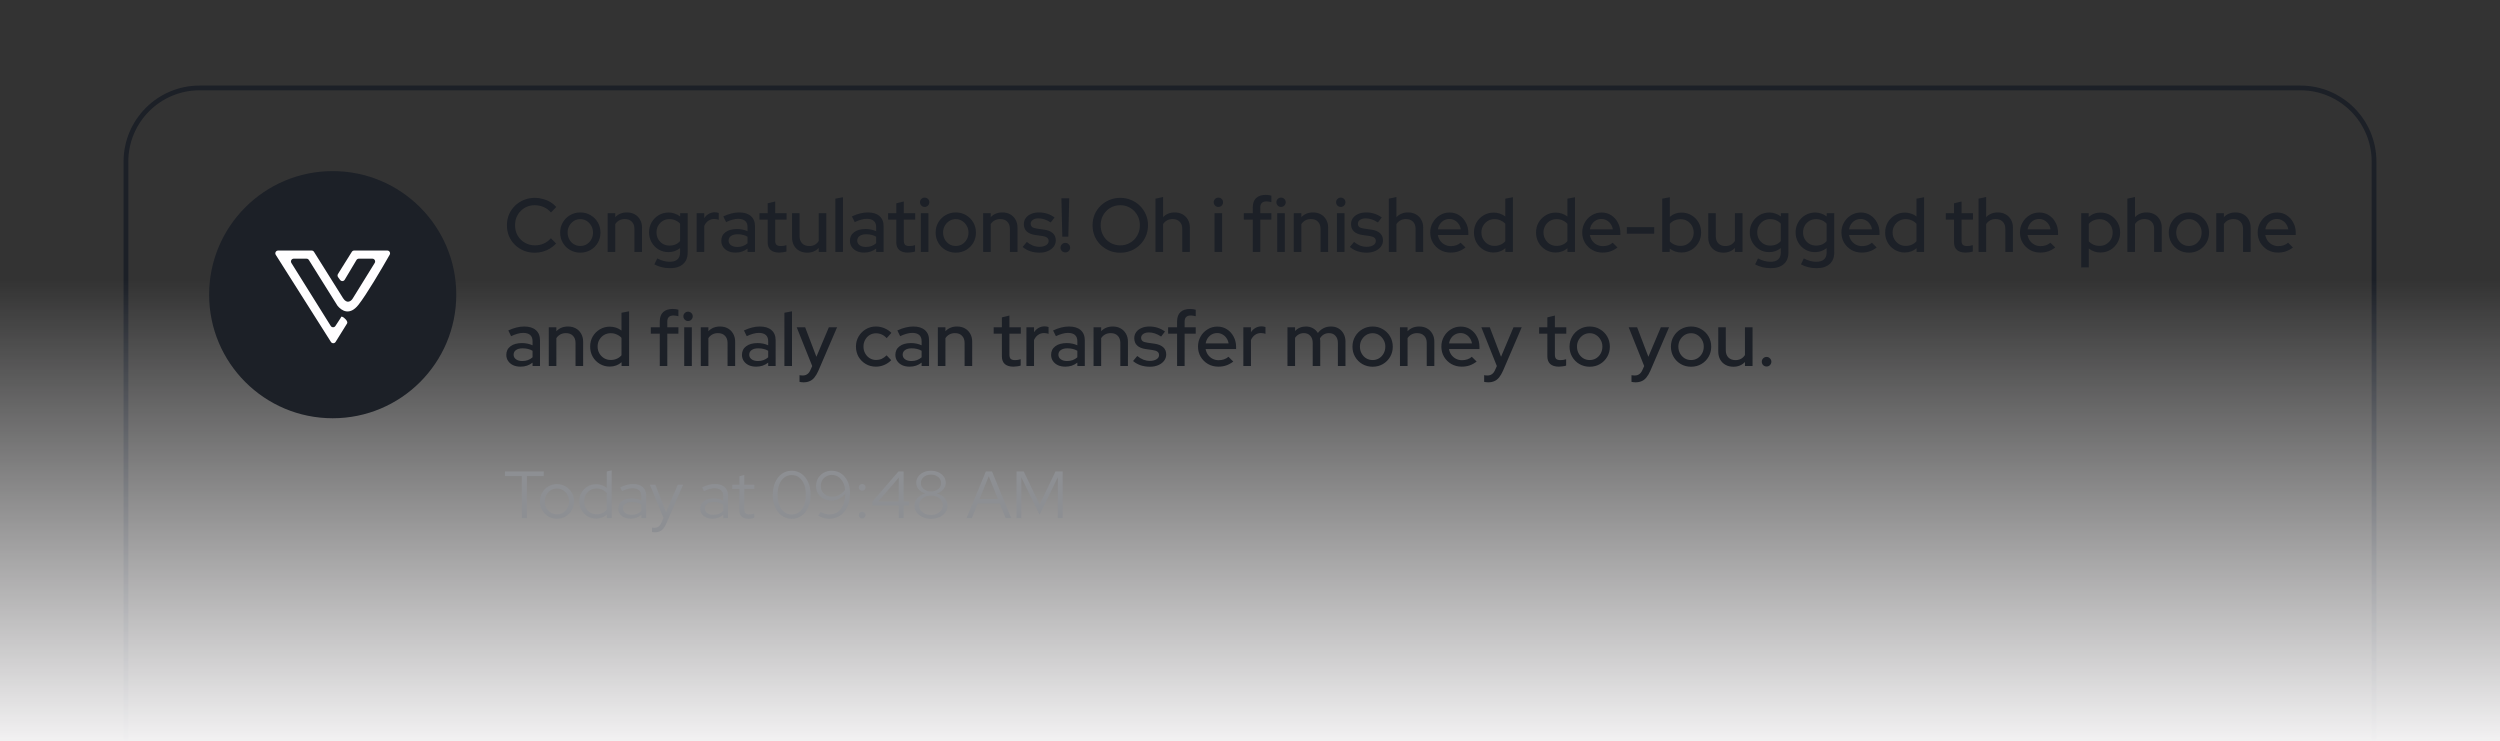 <svg width="526" height="156" viewBox="0 0 526 156" fill="none" xmlns="http://www.w3.org/2000/svg">
<rect x="0" y="0" width="526" height="156" fill="#333333" stroke="none"/>
<g clip-path="url(#clip0_1_5660)">
<path d="M26.5 34C26.5 25.44 33.44 18.5 42 18.5H484C492.56 18.5 499.5 25.44 499.5 34V196.5H26.5V34Z" stroke="#1C2027"/>
<rect y="59" width="526" height="168" fill="url(#paint0_linear_1_5660)"/>
<path d="M109.78 109V100.166H106.238V99.2H114.4V100.166H110.858V109H109.78ZM117.185 109.14C116.522 109.14 115.916 108.981 115.365 108.664C114.824 108.337 114.394 107.899 114.077 107.348C113.76 106.797 113.601 106.181 113.601 105.5C113.601 104.819 113.76 104.203 114.077 103.652C114.394 103.101 114.824 102.667 115.365 102.35C115.916 102.023 116.522 101.86 117.185 101.86C117.857 101.86 118.464 102.023 119.005 102.35C119.546 102.667 119.976 103.101 120.293 103.652C120.61 104.203 120.769 104.819 120.769 105.5C120.769 106.181 120.61 106.797 120.293 107.348C119.976 107.899 119.546 108.337 119.005 108.664C118.464 108.981 117.857 109.14 117.185 109.14ZM117.185 108.216C117.661 108.216 118.09 108.095 118.473 107.852C118.865 107.609 119.173 107.283 119.397 106.872C119.63 106.461 119.747 106.004 119.747 105.5C119.747 104.987 119.63 104.529 119.397 104.128C119.173 103.717 118.865 103.391 118.473 103.148C118.09 102.905 117.661 102.784 117.185 102.784C116.709 102.784 116.275 102.905 115.883 103.148C115.5 103.391 115.192 103.717 114.959 104.128C114.735 104.529 114.623 104.987 114.623 105.5C114.623 106.004 114.735 106.461 114.959 106.872C115.192 107.283 115.5 107.609 115.883 107.852C116.275 108.095 116.709 108.216 117.185 108.216ZM125.414 109.112C124.761 109.112 124.164 108.953 123.622 108.636C123.09 108.309 122.666 107.875 122.348 107.334C122.04 106.783 121.886 106.167 121.886 105.486C121.886 104.805 122.04 104.193 122.348 103.652C122.666 103.111 123.09 102.681 123.622 102.364C124.164 102.037 124.766 101.874 125.428 101.874C125.839 101.874 126.236 101.944 126.618 102.084C127.001 102.215 127.351 102.411 127.668 102.672V99.2L128.704 98.962V109H127.682V108.258C127.066 108.827 126.31 109.112 125.414 109.112ZM125.512 108.202C125.951 108.202 126.357 108.118 126.73 107.95C127.113 107.773 127.426 107.53 127.668 107.222V103.75C127.426 103.451 127.113 103.218 126.73 103.05C126.357 102.873 125.951 102.784 125.512 102.784C125.027 102.784 124.584 102.901 124.182 103.134C123.79 103.367 123.478 103.689 123.244 104.1C123.02 104.501 122.908 104.959 122.908 105.472C122.908 105.985 123.02 106.447 123.244 106.858C123.478 107.269 123.79 107.595 124.182 107.838C124.584 108.081 125.027 108.202 125.512 108.202ZM132.678 109.126C132.165 109.126 131.712 109.037 131.32 108.86C130.937 108.683 130.634 108.435 130.41 108.118C130.195 107.801 130.088 107.432 130.088 107.012C130.088 106.349 130.34 105.827 130.844 105.444C131.348 105.061 132.029 104.87 132.888 104.87C133.644 104.87 134.33 105.029 134.946 105.346V104.422C134.946 103.862 134.787 103.442 134.47 103.162C134.153 102.873 133.691 102.728 133.084 102.728C132.739 102.728 132.389 102.779 132.034 102.882C131.689 102.975 131.306 103.129 130.886 103.344L130.494 102.546C130.998 102.303 131.465 102.126 131.894 102.014C132.323 101.902 132.753 101.846 133.182 101.846C134.069 101.846 134.75 102.056 135.226 102.476C135.711 102.896 135.954 103.498 135.954 104.282V109H134.946V108.314C134.629 108.585 134.279 108.79 133.896 108.93C133.523 109.061 133.117 109.126 132.678 109.126ZM131.082 106.984C131.082 107.376 131.245 107.698 131.572 107.95C131.908 108.193 132.337 108.314 132.86 108.314C133.28 108.314 133.663 108.249 134.008 108.118C134.353 107.987 134.666 107.782 134.946 107.502V106.186C134.657 105.99 134.349 105.85 134.022 105.766C133.695 105.673 133.327 105.626 132.916 105.626C132.356 105.626 131.908 105.752 131.572 106.004C131.245 106.247 131.082 106.573 131.082 106.984ZM137.842 111.996C137.711 111.996 137.585 111.987 137.464 111.968C137.352 111.959 137.259 111.945 137.184 111.926V110.988C137.343 111.025 137.539 111.044 137.772 111.044C138.388 111.044 138.855 110.68 139.172 109.952L139.592 108.986L136.736 101.986H137.884L140.152 107.74L142.602 101.986H143.722L140.222 110.092C140.026 110.54 139.816 110.904 139.592 111.184C139.368 111.464 139.111 111.669 138.822 111.8C138.542 111.931 138.215 111.996 137.842 111.996ZM149.905 109.126C149.391 109.126 148.939 109.037 148.547 108.86C148.164 108.683 147.861 108.435 147.637 108.118C147.422 107.801 147.315 107.432 147.315 107.012C147.315 106.349 147.567 105.827 148.071 105.444C148.575 105.061 149.256 104.87 150.115 104.87C150.871 104.87 151.557 105.029 152.173 105.346V104.422C152.173 103.862 152.014 103.442 151.697 103.162C151.379 102.873 150.917 102.728 150.311 102.728C149.965 102.728 149.615 102.779 149.261 102.882C148.915 102.975 148.533 103.129 148.113 103.344L147.721 102.546C148.225 102.303 148.691 102.126 149.121 102.014C149.55 101.902 149.979 101.846 150.409 101.846C151.295 101.846 151.977 102.056 152.453 102.476C152.938 102.896 153.181 103.498 153.181 104.282V109H152.173V108.314C151.855 108.585 151.505 108.79 151.123 108.93C150.749 109.061 150.343 109.126 149.905 109.126ZM148.309 106.984C148.309 107.376 148.472 107.698 148.799 107.95C149.135 108.193 149.564 108.314 150.087 108.314C150.507 108.314 150.889 108.249 151.235 108.118C151.58 107.987 151.893 107.782 152.173 107.502V106.186C151.883 105.99 151.575 105.85 151.249 105.766C150.922 105.673 150.553 105.626 150.143 105.626C149.583 105.626 149.135 105.752 148.799 106.004C148.472 106.247 148.309 106.573 148.309 106.984ZM157.464 109.14C156.858 109.14 156.391 108.995 156.064 108.706C155.738 108.417 155.574 107.997 155.574 107.446V102.868H154.062V101.986H155.574V100.208L156.596 99.942V101.986H158.71V102.868H156.596V107.18C156.596 107.553 156.68 107.824 156.848 107.992C157.016 108.151 157.292 108.23 157.674 108.23C157.87 108.23 158.043 108.216 158.192 108.188C158.351 108.16 158.519 108.113 158.696 108.048V108.958C158.519 109.023 158.318 109.07 158.094 109.098C157.88 109.126 157.67 109.14 157.464 109.14ZM166.579 109.154C165.795 109.154 165.105 108.939 164.507 108.51C163.91 108.081 163.439 107.488 163.093 106.732C162.757 105.967 162.589 105.089 162.589 104.1C162.589 103.111 162.757 102.238 163.093 101.482C163.439 100.717 163.91 100.119 164.507 99.69C165.105 99.261 165.795 99.046 166.579 99.046C167.363 99.046 168.054 99.261 168.651 99.69C169.249 100.119 169.715 100.717 170.051 101.482C170.397 102.238 170.569 103.111 170.569 104.1C170.569 105.089 170.397 105.967 170.051 106.732C169.715 107.488 169.249 108.081 168.651 108.51C168.054 108.939 167.363 109.154 166.579 109.154ZM166.579 108.244C167.186 108.244 167.709 108.076 168.147 107.74C168.595 107.395 168.941 106.909 169.183 106.284C169.426 105.659 169.547 104.931 169.547 104.1C169.547 103.26 169.426 102.532 169.183 101.916C168.941 101.291 168.595 100.81 168.147 100.474C167.709 100.129 167.186 99.956 166.579 99.956C165.982 99.956 165.459 100.129 165.011 100.474C164.563 100.81 164.218 101.291 163.975 101.916C163.733 102.532 163.611 103.26 163.611 104.1C163.611 104.931 163.733 105.659 163.975 106.284C164.218 106.909 164.563 107.395 165.011 107.74C165.459 108.076 165.982 108.244 166.579 108.244ZM175.012 99.046C175.768 99.046 176.431 99.247 177 99.648C177.579 100.049 178.031 100.605 178.358 101.314C178.685 102.014 178.848 102.826 178.848 103.75C178.848 104.833 178.666 105.78 178.302 106.592C177.938 107.395 177.425 108.02 176.762 108.468C176.109 108.916 175.339 109.14 174.452 109.14C174.051 109.14 173.645 109.084 173.234 108.972C172.833 108.851 172.473 108.687 172.156 108.482L172.66 107.698C172.949 107.866 173.253 107.997 173.57 108.09C173.897 108.183 174.219 108.23 174.536 108.23C175.208 108.23 175.787 108.057 176.272 107.712C176.767 107.357 177.149 106.853 177.42 106.2C177.691 105.537 177.831 104.753 177.84 103.848C177.476 104.315 177.042 104.679 176.538 104.94C176.034 105.201 175.511 105.332 174.97 105.332C174.335 105.332 173.771 105.201 173.276 104.94C172.781 104.669 172.394 104.305 172.114 103.848C171.834 103.391 171.694 102.868 171.694 102.28C171.694 101.655 171.839 101.099 172.128 100.614C172.417 100.129 172.809 99.746 173.304 99.466C173.808 99.186 174.377 99.046 175.012 99.046ZM175.11 104.506C175.623 104.506 176.113 104.38 176.58 104.128C177.056 103.867 177.467 103.512 177.812 103.064C177.747 102.429 177.588 101.879 177.336 101.412C177.084 100.945 176.762 100.581 176.37 100.32C175.978 100.059 175.53 99.928 175.026 99.928C174.587 99.928 174.191 100.031 173.836 100.236C173.481 100.432 173.201 100.707 172.996 101.062C172.8 101.407 172.702 101.804 172.702 102.252C172.702 102.691 172.805 103.083 173.01 103.428C173.215 103.764 173.5 104.03 173.864 104.226C174.228 104.413 174.643 104.506 175.11 104.506ZM181.4 109.084C181.204 109.084 181.036 109.014 180.896 108.874C180.756 108.734 180.686 108.566 180.686 108.37C180.686 108.174 180.756 108.006 180.896 107.866C181.036 107.726 181.204 107.656 181.4 107.656C181.596 107.656 181.764 107.726 181.904 107.866C182.044 108.006 182.114 108.174 182.114 108.37C182.114 108.566 182.044 108.734 181.904 108.874C181.764 109.014 181.596 109.084 181.4 109.084ZM181.4 103.26C181.204 103.26 181.036 103.19 180.896 103.05C180.756 102.91 180.686 102.742 180.686 102.546C180.686 102.35 180.756 102.182 180.896 102.042C181.036 101.902 181.204 101.832 181.4 101.832C181.596 101.832 181.764 101.902 181.904 102.042C182.044 102.182 182.114 102.35 182.114 102.546C182.114 102.742 182.044 102.91 181.904 103.05C181.764 103.19 181.596 103.26 181.4 103.26ZM189.1 109V106.382H183.528V105.57L189.03 99.2H190.122V105.5H191.298V106.382H190.122V109H189.1ZM184.788 105.5H189.1V100.502L184.788 105.5ZM195.882 109.154C195.21 109.154 194.612 109.033 194.09 108.79C193.567 108.547 193.152 108.216 192.844 107.796C192.545 107.367 192.396 106.886 192.396 106.354C192.396 105.953 192.494 105.584 192.69 105.248C192.886 104.903 193.156 104.609 193.502 104.366C193.856 104.114 194.258 103.937 194.706 103.834C194.136 103.675 193.67 103.391 193.306 102.98C192.951 102.569 192.774 102.107 192.774 101.594C192.774 101.109 192.909 100.675 193.18 100.292C193.45 99.909 193.819 99.606 194.286 99.382C194.762 99.158 195.294 99.046 195.882 99.046C196.479 99.046 197.011 99.158 197.478 99.382C197.944 99.606 198.313 99.909 198.584 100.292C198.854 100.675 198.99 101.109 198.99 101.594C198.99 102.107 198.812 102.569 198.458 102.98C198.103 103.391 197.636 103.675 197.058 103.834C197.739 103.993 198.294 104.305 198.724 104.772C199.153 105.229 199.368 105.757 199.368 106.354C199.368 106.886 199.218 107.367 198.92 107.796C198.621 108.216 198.206 108.547 197.674 108.79C197.151 109.033 196.554 109.154 195.882 109.154ZM195.882 103.414C196.283 103.414 196.642 103.335 196.96 103.176C197.286 103.017 197.543 102.807 197.73 102.546C197.916 102.275 198.01 101.972 198.01 101.636C198.01 101.3 197.916 100.997 197.73 100.726C197.543 100.455 197.286 100.245 196.96 100.096C196.642 99.937 196.283 99.858 195.882 99.858C195.48 99.858 195.116 99.937 194.79 100.096C194.472 100.245 194.22 100.455 194.034 100.726C193.847 100.997 193.754 101.3 193.754 101.636C193.754 101.972 193.847 102.275 194.034 102.546C194.22 102.807 194.472 103.017 194.79 103.176C195.116 103.335 195.48 103.414 195.882 103.414ZM195.882 108.342C196.358 108.342 196.782 108.253 197.156 108.076C197.529 107.899 197.823 107.656 198.038 107.348C198.262 107.04 198.374 106.695 198.374 106.312C198.374 105.929 198.262 105.584 198.038 105.276C197.823 104.968 197.529 104.725 197.156 104.548C196.782 104.371 196.358 104.282 195.882 104.282C195.406 104.282 194.981 104.371 194.608 104.548C194.234 104.725 193.936 104.968 193.712 105.276C193.497 105.584 193.39 105.929 193.39 106.312C193.39 106.695 193.497 107.04 193.712 107.348C193.936 107.656 194.234 107.899 194.608 108.076C194.981 108.253 195.406 108.342 195.882 108.342ZM203.359 109L207.419 99.2H208.721L212.753 109H211.577L210.345 105.92H205.725L204.479 109H203.359ZM206.103 104.996H209.967L208.035 100.194L206.103 104.996ZM213.883 109V99.2H215.395L218.741 106.158L222.073 99.2H223.585V109H222.563V100.432L218.727 108.3L214.891 100.446V109H213.883Z" fill="#8D8F93"/>
<path d="M112.528 53.176C111.696 53.176 110.923 53.032 110.208 52.744C109.504 52.445 108.88 52.035 108.336 51.512C107.803 50.979 107.387 50.365 107.088 49.672C106.8 48.968 106.656 48.211 106.656 47.4C106.656 46.589 106.8 45.837 107.088 45.144C107.387 44.44 107.803 43.827 108.336 43.304C108.88 42.771 109.509 42.36 110.224 42.072C110.939 41.773 111.707 41.624 112.528 41.624C113.115 41.624 113.685 41.704 114.24 41.864C114.805 42.013 115.323 42.232 115.792 42.52C116.272 42.808 116.688 43.155 117.04 43.56L115.92 44.712C115.504 44.211 114.997 43.832 114.4 43.576C113.803 43.309 113.179 43.176 112.528 43.176C111.931 43.176 111.376 43.283 110.864 43.496C110.363 43.709 109.925 44.008 109.552 44.392C109.179 44.765 108.885 45.208 108.672 45.72C108.469 46.232 108.368 46.792 108.368 47.4C108.368 47.997 108.469 48.552 108.672 49.064C108.885 49.576 109.184 50.024 109.568 50.408C109.952 50.792 110.4 51.091 110.912 51.304C111.424 51.517 111.979 51.624 112.576 51.624C113.227 51.624 113.84 51.496 114.416 51.24C115.003 50.973 115.499 50.6 115.904 50.12L117.008 51.24C116.635 51.635 116.208 51.981 115.728 52.28C115.259 52.568 114.747 52.792 114.192 52.952C113.648 53.101 113.093 53.176 112.528 53.176ZM122.097 53.16C121.308 53.16 120.588 52.973 119.937 52.6C119.297 52.227 118.791 51.72 118.417 51.08C118.044 50.44 117.857 49.725 117.857 48.936C117.857 48.147 118.044 47.432 118.417 46.792C118.791 46.152 119.297 45.645 119.937 45.272C120.588 44.888 121.308 44.696 122.097 44.696C122.897 44.696 123.617 44.888 124.257 45.272C124.897 45.645 125.404 46.152 125.777 46.792C126.151 47.432 126.337 48.147 126.337 48.936C126.337 49.725 126.151 50.44 125.777 51.08C125.404 51.72 124.897 52.227 124.257 52.6C123.617 52.973 122.897 53.16 122.097 53.16ZM122.097 51.752C122.599 51.752 123.052 51.629 123.457 51.384C123.863 51.128 124.183 50.787 124.417 50.36C124.652 49.933 124.769 49.453 124.769 48.92C124.769 48.397 124.647 47.928 124.401 47.512C124.167 47.085 123.847 46.744 123.441 46.488C123.047 46.232 122.599 46.104 122.097 46.104C121.596 46.104 121.143 46.232 120.737 46.488C120.343 46.744 120.023 47.085 119.777 47.512C119.543 47.928 119.425 48.397 119.425 48.92C119.425 49.453 119.543 49.933 119.777 50.36C120.012 50.787 120.332 51.128 120.737 51.384C121.143 51.629 121.596 51.752 122.097 51.752ZM127.85 53V44.856H129.45V45.688C130.08 45.027 130.896 44.696 131.898 44.696C132.528 44.696 133.077 44.829 133.546 45.096C134.026 45.363 134.4 45.736 134.666 46.216C134.944 46.696 135.082 47.251 135.082 47.88V53H133.482V48.152C133.482 47.512 133.301 47.011 132.938 46.648C132.586 46.275 132.09 46.088 131.45 46.088C131.024 46.088 130.64 46.179 130.298 46.36C129.957 46.541 129.674 46.803 129.45 47.144V53H127.85ZM140.96 56.424C140.363 56.424 139.782 56.355 139.216 56.216C138.651 56.077 138.139 55.88 137.68 55.624L138.288 54.376C138.768 54.621 139.216 54.797 139.632 54.904C140.059 55.021 140.486 55.08 140.912 55.08C141.627 55.08 142.166 54.915 142.528 54.584C142.902 54.253 143.088 53.768 143.088 53.128V52.2C142.374 52.765 141.558 53.048 140.64 53.048C139.894 53.048 139.206 52.867 138.576 52.504C137.958 52.131 137.467 51.629 137.104 51C136.742 50.36 136.56 49.656 136.56 48.888C136.56 48.109 136.742 47.405 137.104 46.776C137.478 46.136 137.974 45.635 138.592 45.272C139.222 44.899 139.926 44.712 140.704 44.712C141.142 44.712 141.563 44.787 141.968 44.936C142.384 45.075 142.763 45.277 143.104 45.544V44.856H144.688V53.128C144.688 54.184 144.363 54.995 143.712 55.56C143.072 56.136 142.155 56.424 140.96 56.424ZM140.848 51.672C141.318 51.672 141.744 51.592 142.128 51.432C142.512 51.261 142.832 51.021 143.088 50.712V47.064C142.832 46.765 142.507 46.531 142.112 46.36C141.728 46.189 141.307 46.104 140.848 46.104C140.336 46.104 139.872 46.227 139.456 46.472C139.051 46.717 138.726 47.053 138.48 47.48C138.246 47.896 138.128 48.365 138.128 48.888C138.128 49.411 138.246 49.885 138.48 50.312C138.726 50.728 139.051 51.059 139.456 51.304C139.872 51.549 140.336 51.672 140.848 51.672ZM146.569 53V44.856H148.169V45.896C148.425 45.512 148.74 45.213 149.113 45C149.497 44.776 149.929 44.664 150.409 44.664C150.74 44.675 151.012 44.723 151.225 44.808V46.248C151.076 46.184 150.921 46.141 150.761 46.12C150.601 46.088 150.441 46.072 150.281 46.072C149.812 46.072 149.396 46.2 149.033 46.456C148.67 46.701 148.382 47.064 148.169 47.544V53H146.569ZM154.754 53.144C154.168 53.144 153.65 53.043 153.202 52.84C152.754 52.627 152.402 52.333 152.146 51.96C151.89 51.587 151.762 51.155 151.762 50.664C151.762 49.896 152.056 49.293 152.642 48.856C153.229 48.408 154.034 48.184 155.058 48.184C155.858 48.184 156.6 48.339 157.282 48.648V47.784C157.282 47.197 157.112 46.76 156.77 46.472C156.44 46.184 155.949 46.04 155.298 46.04C154.925 46.04 154.536 46.099 154.13 46.216C153.725 46.323 153.272 46.493 152.77 46.728L152.178 45.528C152.797 45.24 153.373 45.032 153.906 44.904C154.44 44.765 154.978 44.696 155.522 44.696C156.578 44.696 157.394 44.947 157.97 45.448C158.557 45.949 158.85 46.664 158.85 47.592V53H157.282V52.296C156.92 52.584 156.53 52.797 156.114 52.936C155.698 53.075 155.245 53.144 154.754 53.144ZM153.298 50.632C153.298 51.027 153.464 51.347 153.794 51.592C154.136 51.837 154.578 51.96 155.122 51.96C155.549 51.96 155.938 51.896 156.29 51.768C156.653 51.64 156.984 51.443 157.282 51.176V49.8C156.973 49.619 156.648 49.491 156.306 49.416C155.976 49.331 155.602 49.288 155.186 49.288C154.6 49.288 154.136 49.411 153.794 49.656C153.464 49.891 153.298 50.216 153.298 50.632ZM163.948 53.144C163.158 53.144 162.556 52.963 162.14 52.6C161.724 52.227 161.516 51.688 161.516 50.984V46.2H159.788V44.856H161.516V42.776L163.1 42.392V44.856H165.5V46.2H163.1V50.616C163.1 51.032 163.19 51.331 163.372 51.512C163.564 51.683 163.873 51.768 164.3 51.768C164.524 51.768 164.721 51.752 164.892 51.72C165.073 51.688 165.265 51.64 165.468 51.576V52.92C165.254 52.995 165.004 53.048 164.716 53.08C164.438 53.123 164.182 53.144 163.948 53.144ZM169.83 53.16C169.201 53.16 168.646 53.027 168.166 52.76C167.686 52.493 167.313 52.12 167.046 51.64C166.78 51.149 166.646 50.589 166.646 49.96V44.856H168.23V49.688C168.23 50.328 168.412 50.835 168.774 51.208C169.148 51.581 169.644 51.768 170.262 51.768C170.7 51.768 171.089 51.677 171.43 51.496C171.772 51.304 172.049 51.037 172.262 50.696V44.856H173.862V53H172.262V52.168C171.633 52.829 170.822 53.16 169.83 53.16ZM175.757 53V41.8L177.357 41.496V53H175.757ZM181.817 53.144C181.23 53.144 180.713 53.043 180.265 52.84C179.817 52.627 179.465 52.333 179.209 51.96C178.953 51.587 178.825 51.155 178.825 50.664C178.825 49.896 179.118 49.293 179.705 48.856C180.292 48.408 181.097 48.184 182.121 48.184C182.921 48.184 183.662 48.339 184.345 48.648V47.784C184.345 47.197 184.174 46.76 183.833 46.472C183.502 46.184 183.012 46.04 182.361 46.04C181.988 46.04 181.598 46.099 181.193 46.216C180.788 46.323 180.334 46.493 179.833 46.728L179.241 45.528C179.86 45.24 180.436 45.032 180.969 44.904C181.502 44.765 182.041 44.696 182.585 44.696C183.641 44.696 184.457 44.947 185.033 45.448C185.62 45.949 185.913 46.664 185.913 47.592V53H184.345V52.296C183.982 52.584 183.593 52.797 183.177 52.936C182.761 53.075 182.308 53.144 181.817 53.144ZM180.361 50.632C180.361 51.027 180.526 51.347 180.857 51.592C181.198 51.837 181.641 51.96 182.185 51.96C182.612 51.96 183.001 51.896 183.353 51.768C183.716 51.64 184.046 51.443 184.345 51.176V49.8C184.036 49.619 183.71 49.491 183.369 49.416C183.038 49.331 182.665 49.288 182.249 49.288C181.662 49.288 181.198 49.411 180.857 49.656C180.526 49.891 180.361 50.216 180.361 50.632ZM191.01 53.144C190.221 53.144 189.618 52.963 189.202 52.6C188.786 52.227 188.578 51.688 188.578 50.984V46.2H186.85V44.856H188.578V42.776L190.162 42.392V44.856H192.562V46.2H190.162V50.616C190.162 51.032 190.253 51.331 190.434 51.512C190.626 51.683 190.935 51.768 191.362 51.768C191.586 51.768 191.783 51.752 191.954 51.72C192.135 51.688 192.327 51.64 192.53 51.576V52.92C192.317 52.995 192.066 53.048 191.778 53.08C191.501 53.123 191.245 53.144 191.01 53.144ZM193.741 53V44.856H195.341V53H193.741ZM194.541 43.544C194.274 43.544 194.045 43.448 193.853 43.256C193.661 43.053 193.565 42.819 193.565 42.552C193.565 42.275 193.661 42.045 193.853 41.864C194.045 41.672 194.274 41.576 194.541 41.576C194.818 41.576 195.053 41.672 195.245 41.864C195.437 42.045 195.533 42.275 195.533 42.552C195.533 42.819 195.437 43.053 195.245 43.256C195.053 43.448 194.818 43.544 194.541 43.544ZM201.097 53.16C200.308 53.16 199.588 52.973 198.937 52.6C198.297 52.227 197.791 51.72 197.417 51.08C197.044 50.44 196.857 49.725 196.857 48.936C196.857 48.147 197.044 47.432 197.417 46.792C197.791 46.152 198.297 45.645 198.937 45.272C199.588 44.888 200.308 44.696 201.097 44.696C201.897 44.696 202.617 44.888 203.257 45.272C203.897 45.645 204.404 46.152 204.777 46.792C205.151 47.432 205.337 48.147 205.337 48.936C205.337 49.725 205.151 50.44 204.777 51.08C204.404 51.72 203.897 52.227 203.257 52.6C202.617 52.973 201.897 53.16 201.097 53.16ZM201.097 51.752C201.599 51.752 202.052 51.629 202.457 51.384C202.863 51.128 203.183 50.787 203.417 50.36C203.652 49.933 203.769 49.453 203.769 48.92C203.769 48.397 203.647 47.928 203.401 47.512C203.167 47.085 202.847 46.744 202.441 46.488C202.047 46.232 201.599 46.104 201.097 46.104C200.596 46.104 200.143 46.232 199.737 46.488C199.343 46.744 199.023 47.085 198.777 47.512C198.543 47.928 198.425 48.397 198.425 48.92C198.425 49.453 198.543 49.933 198.777 50.36C199.012 50.787 199.332 51.128 199.737 51.384C200.143 51.629 200.596 51.752 201.097 51.752ZM206.85 53V44.856H208.45V45.688C209.08 45.027 209.896 44.696 210.898 44.696C211.528 44.696 212.077 44.829 212.546 45.096C213.026 45.363 213.4 45.736 213.666 46.216C213.944 46.696 214.082 47.251 214.082 47.88V53H212.482V48.152C212.482 47.512 212.301 47.011 211.938 46.648C211.586 46.275 211.09 46.088 210.45 46.088C210.024 46.088 209.64 46.179 209.298 46.36C208.957 46.541 208.674 46.803 208.45 47.144V53H206.85ZM218.728 53.16C218.024 53.16 217.363 53.059 216.744 52.856C216.136 52.643 215.608 52.344 215.16 51.96L216.04 50.904C216.456 51.235 216.883 51.491 217.32 51.672C217.768 51.843 218.222 51.928 218.68 51.928C219.256 51.928 219.726 51.816 220.088 51.592C220.451 51.368 220.632 51.075 220.632 50.712C220.632 50.413 220.526 50.179 220.312 50.008C220.099 49.837 219.768 49.72 219.32 49.656L217.848 49.448C217.038 49.331 216.43 49.08 216.024 48.696C215.619 48.312 215.416 47.8 215.416 47.16C215.416 46.669 215.55 46.243 215.816 45.88C216.083 45.507 216.456 45.219 216.936 45.016C217.416 44.803 217.976 44.696 218.616 44.696C219.203 44.696 219.768 44.781 220.312 44.952C220.856 45.123 221.379 45.389 221.88 45.752L221.064 46.808C220.616 46.509 220.179 46.291 219.752 46.152C219.336 46.013 218.915 45.944 218.488 45.944C217.998 45.944 217.603 46.051 217.304 46.264C217.006 46.467 216.856 46.733 216.856 47.064C216.856 47.363 216.958 47.597 217.16 47.768C217.374 47.928 217.72 48.04 218.2 48.104L219.672 48.312C220.483 48.429 221.096 48.68 221.512 49.064C221.928 49.437 222.136 49.944 222.136 50.584C222.136 51.075 221.987 51.517 221.688 51.912C221.39 52.296 220.984 52.6 220.472 52.824C219.96 53.048 219.379 53.16 218.728 53.16ZM223.51 49.8L223.318 41.72H224.966L224.774 49.8H223.51ZM224.15 53.112C223.873 53.112 223.633 53.016 223.43 52.824C223.227 52.621 223.126 52.381 223.126 52.104C223.126 51.827 223.227 51.592 223.43 51.4C223.633 51.197 223.873 51.096 224.15 51.096C224.427 51.096 224.662 51.197 224.854 51.4C225.057 51.592 225.158 51.827 225.158 52.104C225.158 52.381 225.057 52.621 224.854 52.824C224.662 53.016 224.427 53.112 224.15 53.112ZM235.699 53.176C234.888 53.176 234.131 53.032 233.427 52.744C232.723 52.445 232.099 52.035 231.555 51.512C231.021 50.979 230.605 50.365 230.307 49.672C230.019 48.968 229.875 48.211 229.875 47.4C229.875 46.589 230.019 45.837 230.307 45.144C230.605 44.44 231.021 43.827 231.555 43.304C232.099 42.771 232.723 42.36 233.427 42.072C234.131 41.773 234.888 41.624 235.699 41.624C236.509 41.624 237.267 41.773 237.971 42.072C238.685 42.36 239.309 42.771 239.843 43.304C240.376 43.827 240.792 44.44 241.091 45.144C241.389 45.837 241.539 46.589 241.539 47.4C241.539 48.211 241.389 48.968 241.091 49.672C240.792 50.365 240.376 50.979 239.843 51.512C239.309 52.035 238.685 52.445 237.971 52.744C237.267 53.032 236.509 53.176 235.699 53.176ZM235.715 51.624C236.291 51.624 236.824 51.517 237.315 51.304C237.816 51.091 238.253 50.797 238.627 50.424C239 50.04 239.293 49.592 239.507 49.08C239.72 48.557 239.827 47.997 239.827 47.4C239.827 46.792 239.72 46.232 239.507 45.72C239.293 45.208 239 44.765 238.627 44.392C238.253 44.008 237.816 43.709 237.315 43.496C236.824 43.283 236.291 43.176 235.715 43.176C235.128 43.176 234.584 43.283 234.083 43.496C233.581 43.709 233.144 44.008 232.771 44.392C232.397 44.765 232.104 45.208 231.891 45.72C231.688 46.232 231.587 46.792 231.587 47.4C231.587 47.997 231.688 48.557 231.891 49.08C232.104 49.592 232.397 50.04 232.771 50.424C233.144 50.797 233.581 51.091 234.083 51.304C234.584 51.517 235.128 51.624 235.715 51.624ZM243.116 53V41.8L244.716 41.448V45.688C245.345 45.027 246.161 44.696 247.164 44.696C247.793 44.696 248.343 44.829 248.812 45.096C249.292 45.363 249.665 45.736 249.932 46.216C250.209 46.696 250.348 47.251 250.348 47.88V53H248.748V48.152C248.748 47.512 248.567 47.011 248.204 46.648C247.841 46.275 247.345 46.088 246.716 46.088C246.289 46.088 245.905 46.179 245.564 46.36C245.223 46.541 244.94 46.803 244.716 47.144V53H243.116ZM255.538 53V44.856H257.138V53H255.538ZM256.338 43.544C256.071 43.544 255.842 43.448 255.65 43.256C255.458 43.053 255.362 42.819 255.362 42.552C255.362 42.275 255.458 42.045 255.65 41.864C255.842 41.672 256.071 41.576 256.338 41.576C256.615 41.576 256.85 41.672 257.042 41.864C257.234 42.045 257.33 42.275 257.33 42.552C257.33 42.819 257.234 43.053 257.042 43.256C256.85 43.448 256.615 43.544 256.338 43.544ZM263.582 53V46.2H261.694V44.856H263.582V43.624C263.582 42.771 263.817 42.12 264.286 41.672C264.766 41.224 265.449 41 266.334 41C266.558 41 266.766 41.016 266.958 41.048C267.161 41.069 267.342 41.107 267.502 41.16V42.536C267.31 42.483 267.139 42.445 266.99 42.424C266.841 42.392 266.675 42.376 266.494 42.376C266.046 42.376 265.71 42.483 265.486 42.696C265.273 42.899 265.166 43.224 265.166 43.672V44.856H267.502V46.2H265.166V53H263.582ZM268.725 53V44.856H270.325V53H268.725ZM269.525 43.544C269.259 43.544 269.029 43.448 268.837 43.256C268.645 43.053 268.549 42.819 268.549 42.552C268.549 42.275 268.645 42.045 268.837 41.864C269.029 41.672 269.259 41.576 269.525 41.576C269.803 41.576 270.037 41.672 270.229 41.864C270.421 42.045 270.517 42.275 270.517 42.552C270.517 42.819 270.421 43.053 270.229 43.256C270.037 43.448 269.803 43.544 269.525 43.544ZM272.21 53V44.856H273.81V45.688C274.439 45.027 275.255 44.696 276.258 44.696C276.887 44.696 277.436 44.829 277.906 45.096C278.386 45.363 278.759 45.736 279.026 46.216C279.303 46.696 279.442 47.251 279.442 47.88V53H277.842V48.152C277.842 47.512 277.66 47.011 277.298 46.648C276.946 46.275 276.45 46.088 275.81 46.088C275.383 46.088 274.999 46.179 274.658 46.36C274.316 46.541 274.034 46.803 273.81 47.144V53H272.21ZM281.288 53V44.856H282.888V53H281.288ZM282.088 43.544C281.821 43.544 281.592 43.448 281.4 43.256C281.208 43.053 281.112 42.819 281.112 42.552C281.112 42.275 281.208 42.045 281.4 41.864C281.592 41.672 281.821 41.576 282.088 41.576C282.365 41.576 282.6 41.672 282.792 41.864C282.984 42.045 283.08 42.275 283.08 42.552C283.08 42.819 282.984 43.053 282.792 43.256C282.6 43.448 282.365 43.544 282.088 43.544ZM287.572 53.16C286.868 53.16 286.207 53.059 285.588 52.856C284.98 52.643 284.452 52.344 284.004 51.96L284.884 50.904C285.3 51.235 285.727 51.491 286.164 51.672C286.612 51.843 287.065 51.928 287.524 51.928C288.1 51.928 288.569 51.816 288.932 51.592C289.295 51.368 289.476 51.075 289.476 50.712C289.476 50.413 289.369 50.179 289.156 50.008C288.943 49.837 288.612 49.72 288.164 49.656L286.692 49.448C285.881 49.331 285.273 49.08 284.868 48.696C284.463 48.312 284.26 47.8 284.26 47.16C284.26 46.669 284.393 46.243 284.66 45.88C284.927 45.507 285.3 45.219 285.78 45.016C286.26 44.803 286.82 44.696 287.46 44.696C288.047 44.696 288.612 44.781 289.156 44.952C289.7 45.123 290.223 45.389 290.724 45.752L289.908 46.808C289.46 46.509 289.023 46.291 288.596 46.152C288.18 46.013 287.759 45.944 287.332 45.944C286.841 45.944 286.447 46.051 286.148 46.264C285.849 46.467 285.7 46.733 285.7 47.064C285.7 47.363 285.801 47.597 286.004 47.768C286.217 47.928 286.564 48.04 287.044 48.104L288.516 48.312C289.327 48.429 289.94 48.68 290.356 49.064C290.772 49.437 290.98 49.944 290.98 50.584C290.98 51.075 290.831 51.517 290.532 51.912C290.233 52.296 289.828 52.6 289.316 52.824C288.804 53.048 288.223 53.16 287.572 53.16ZM292.21 53V41.8L293.81 41.448V45.688C294.439 45.027 295.255 44.696 296.258 44.696C296.887 44.696 297.436 44.829 297.906 45.096C298.386 45.363 298.759 45.736 299.026 46.216C299.303 46.696 299.442 47.251 299.442 47.88V53H297.842V48.152C297.842 47.512 297.66 47.011 297.298 46.648C296.935 46.275 296.439 46.088 295.81 46.088C295.383 46.088 294.999 46.179 294.658 46.36C294.316 46.541 294.034 46.803 293.81 47.144V53H292.21ZM305.192 53.144C304.392 53.144 303.666 52.957 303.016 52.584C302.376 52.211 301.864 51.704 301.48 51.064C301.106 50.424 300.92 49.709 300.92 48.92C300.92 48.141 301.101 47.437 301.464 46.808C301.826 46.168 302.317 45.661 302.936 45.288C303.554 44.904 304.242 44.712 305 44.712C305.757 44.712 306.429 44.904 307.016 45.288C307.602 45.661 308.066 46.173 308.408 46.824C308.76 47.464 308.936 48.189 308.936 49V49.448H302.52C302.605 49.896 302.77 50.296 303.016 50.648C303.272 51 303.592 51.277 303.976 51.48C304.37 51.683 304.797 51.784 305.256 51.784C305.65 51.784 306.029 51.725 306.392 51.608C306.765 51.48 307.074 51.299 307.32 51.064L308.344 52.072C307.864 52.435 307.368 52.707 306.856 52.888C306.354 53.059 305.8 53.144 305.192 53.144ZM302.536 48.248H307.352C307.288 47.821 307.138 47.448 306.904 47.128C306.68 46.797 306.397 46.541 306.056 46.36C305.725 46.168 305.362 46.072 304.968 46.072C304.562 46.072 304.189 46.163 303.848 46.344C303.506 46.525 303.218 46.781 302.984 47.112C302.76 47.432 302.61 47.811 302.536 48.248ZM314.235 53.128C313.478 53.128 312.784 52.941 312.155 52.568C311.526 52.195 311.03 51.693 310.667 51.064C310.304 50.424 310.123 49.709 310.123 48.92C310.123 48.131 310.304 47.421 310.667 46.792C311.04 46.163 311.542 45.661 312.171 45.288C312.8 44.915 313.499 44.728 314.267 44.728C314.715 44.728 315.147 44.797 315.563 44.936C315.979 45.075 316.363 45.277 316.715 45.544V41.8L318.315 41.496V53H316.731V52.216C316.038 52.824 315.206 53.128 314.235 53.128ZM314.443 51.736C314.912 51.736 315.339 51.651 315.723 51.48C316.118 51.309 316.448 51.064 316.715 50.744V47.08C316.448 46.781 316.118 46.547 315.723 46.376C315.339 46.195 314.912 46.104 314.443 46.104C313.931 46.104 313.467 46.227 313.051 46.472C312.635 46.717 312.304 47.053 312.059 47.48C311.814 47.896 311.691 48.371 311.691 48.904C311.691 49.437 311.814 49.917 312.059 50.344C312.304 50.771 312.635 51.112 313.051 51.368C313.467 51.613 313.931 51.736 314.443 51.736ZM327.297 53.128C326.54 53.128 325.847 52.941 325.217 52.568C324.588 52.195 324.092 51.693 323.729 51.064C323.367 50.424 323.185 49.709 323.185 48.92C323.185 48.131 323.367 47.421 323.729 46.792C324.103 46.163 324.604 45.661 325.233 45.288C325.863 44.915 326.561 44.728 327.329 44.728C327.777 44.728 328.209 44.797 328.625 44.936C329.041 45.075 329.425 45.277 329.777 45.544V41.8L331.377 41.496V53H329.793V52.216C329.1 52.824 328.268 53.128 327.297 53.128ZM327.505 51.736C327.975 51.736 328.401 51.651 328.785 51.48C329.18 51.309 329.511 51.064 329.777 50.744V47.08C329.511 46.781 329.18 46.547 328.785 46.376C328.401 46.195 327.975 46.104 327.505 46.104C326.993 46.104 326.529 46.227 326.113 46.472C325.697 46.717 325.367 47.053 325.121 47.48C324.876 47.896 324.753 48.371 324.753 48.904C324.753 49.437 324.876 49.917 325.121 50.344C325.367 50.771 325.697 51.112 326.113 51.368C326.529 51.613 326.993 51.736 327.505 51.736ZM337.176 53.144C336.376 53.144 335.651 52.957 335 52.584C334.36 52.211 333.848 51.704 333.464 51.064C333.091 50.424 332.904 49.709 332.904 48.92C332.904 48.141 333.085 47.437 333.448 46.808C333.811 46.168 334.301 45.661 334.92 45.288C335.539 44.904 336.227 44.712 336.984 44.712C337.741 44.712 338.413 44.904 339 45.288C339.587 45.661 340.051 46.173 340.392 46.824C340.744 47.464 340.92 48.189 340.92 49V49.448H334.504C334.589 49.896 334.755 50.296 335 50.648C335.256 51 335.576 51.277 335.96 51.48C336.355 51.683 336.781 51.784 337.24 51.784C337.635 51.784 338.013 51.725 338.376 51.608C338.749 51.48 339.059 51.299 339.304 51.064L340.328 52.072C339.848 52.435 339.352 52.707 338.84 52.888C338.339 53.059 337.784 53.144 337.176 53.144ZM334.52 48.248H339.336C339.272 47.821 339.123 47.448 338.888 47.128C338.664 46.797 338.381 46.541 338.04 46.36C337.709 46.168 337.347 46.072 336.952 46.072C336.547 46.072 336.173 46.163 335.832 46.344C335.491 46.525 335.203 46.781 334.968 47.112C334.744 47.432 334.595 47.811 334.52 48.248ZM342.283 49.176V47.784H348.043V49.176H342.283ZM349.725 53V41.8L351.325 41.496V45.624C352.008 45.027 352.835 44.728 353.805 44.728C354.573 44.728 355.267 44.915 355.885 45.288C356.515 45.661 357.011 46.163 357.373 46.792C357.736 47.421 357.917 48.131 357.917 48.92C357.917 49.709 357.731 50.424 357.357 51.064C356.995 51.693 356.499 52.195 355.869 52.568C355.251 52.941 354.552 53.128 353.773 53.128C353.325 53.128 352.888 53.059 352.461 52.92C352.045 52.771 351.661 52.563 351.309 52.296V53H349.725ZM353.597 51.736C354.12 51.736 354.584 51.613 354.989 51.368C355.405 51.123 355.736 50.792 355.981 50.376C356.227 49.949 356.349 49.469 356.349 48.936C356.349 48.403 356.227 47.923 355.981 47.496C355.736 47.069 355.405 46.733 354.989 46.488C354.584 46.243 354.12 46.12 353.597 46.12C353.139 46.12 352.712 46.205 352.317 46.376C351.923 46.547 351.592 46.787 351.325 47.096V50.776C351.592 51.075 351.923 51.309 352.317 51.48C352.723 51.651 353.149 51.736 353.597 51.736ZM362.596 53.16C361.967 53.16 361.412 53.027 360.932 52.76C360.452 52.493 360.079 52.12 359.812 51.64C359.545 51.149 359.412 50.589 359.412 49.96V44.856H360.996V49.688C360.996 50.328 361.177 50.835 361.54 51.208C361.913 51.581 362.409 51.768 363.028 51.768C363.465 51.768 363.855 51.677 364.196 51.496C364.537 51.304 364.815 51.037 365.028 50.696V44.856H366.628V53H365.028V52.168C364.399 52.829 363.588 53.16 362.596 53.16ZM372.554 56.424C371.957 56.424 371.375 56.355 370.81 56.216C370.245 56.077 369.733 55.88 369.274 55.624L369.882 54.376C370.362 54.621 370.81 54.797 371.226 54.904C371.653 55.021 372.079 55.08 372.506 55.08C373.221 55.08 373.759 54.915 374.122 54.584C374.495 54.253 374.682 53.768 374.682 53.128V52.2C373.967 52.765 373.151 53.048 372.234 53.048C371.487 53.048 370.799 52.867 370.17 52.504C369.551 52.131 369.061 51.629 368.698 51C368.335 50.36 368.154 49.656 368.154 48.888C368.154 48.109 368.335 47.405 368.698 46.776C369.071 46.136 369.567 45.635 370.186 45.272C370.815 44.899 371.519 44.712 372.298 44.712C372.735 44.712 373.157 44.787 373.562 44.936C373.978 45.075 374.357 45.277 374.698 45.544V44.856H376.282V53.128C376.282 54.184 375.957 54.995 375.306 55.56C374.666 56.136 373.749 56.424 372.554 56.424ZM372.442 51.672C372.911 51.672 373.338 51.592 373.722 51.432C374.106 51.261 374.426 51.021 374.682 50.712V47.064C374.426 46.765 374.101 46.531 373.706 46.36C373.322 46.189 372.901 46.104 372.442 46.104C371.93 46.104 371.466 46.227 371.05 46.472C370.645 46.717 370.319 47.053 370.074 47.48C369.839 47.896 369.722 48.365 369.722 48.888C369.722 49.411 369.839 49.885 370.074 50.312C370.319 50.728 370.645 51.059 371.05 51.304C371.466 51.549 371.93 51.672 372.442 51.672ZM382.195 56.424C381.597 56.424 381.016 56.355 380.451 56.216C379.885 56.077 379.373 55.88 378.915 55.624L379.523 54.376C380.003 54.621 380.451 54.797 380.867 54.904C381.293 55.021 381.72 55.08 382.147 55.08C382.861 55.08 383.4 54.915 383.763 54.584C384.136 54.253 384.323 53.768 384.323 53.128V52.2C383.608 52.765 382.792 53.048 381.875 53.048C381.128 53.048 380.44 52.867 379.811 52.504C379.192 52.131 378.701 51.629 378.339 51C377.976 50.36 377.795 49.656 377.795 48.888C377.795 48.109 377.976 47.405 378.339 46.776C378.712 46.136 379.208 45.635 379.827 45.272C380.456 44.899 381.16 44.712 381.939 44.712C382.376 44.712 382.797 44.787 383.203 44.936C383.619 45.075 383.997 45.277 384.339 45.544V44.856H385.923V53.128C385.923 54.184 385.597 54.995 384.947 55.56C384.307 56.136 383.389 56.424 382.195 56.424ZM382.083 51.672C382.552 51.672 382.979 51.592 383.363 51.432C383.747 51.261 384.067 51.021 384.323 50.712V47.064C384.067 46.765 383.741 46.531 383.347 46.36C382.963 46.189 382.541 46.104 382.083 46.104C381.571 46.104 381.107 46.227 380.691 46.472C380.285 46.717 379.96 47.053 379.715 47.48C379.48 47.896 379.363 48.365 379.363 48.888C379.363 49.411 379.48 49.885 379.715 50.312C379.96 50.728 380.285 51.059 380.691 51.304C381.107 51.549 381.571 51.672 382.083 51.672ZM391.707 53.144C390.907 53.144 390.182 52.957 389.531 52.584C388.891 52.211 388.379 51.704 387.995 51.064C387.622 50.424 387.435 49.709 387.435 48.92C387.435 48.141 387.617 47.437 387.979 46.808C388.342 46.168 388.833 45.661 389.451 45.288C390.07 44.904 390.758 44.712 391.515 44.712C392.273 44.712 392.945 44.904 393.531 45.288C394.118 45.661 394.582 46.173 394.923 46.824C395.275 47.464 395.451 48.189 395.451 49V49.448H389.035C389.121 49.896 389.286 50.296 389.531 50.648C389.787 51 390.107 51.277 390.491 51.48C390.886 51.683 391.313 51.784 391.771 51.784C392.166 51.784 392.545 51.725 392.907 51.608C393.281 51.48 393.59 51.299 393.835 51.064L394.859 52.072C394.379 52.435 393.883 52.707 393.371 52.888C392.87 53.059 392.315 53.144 391.707 53.144ZM389.051 48.248H393.867C393.803 47.821 393.654 47.448 393.419 47.128C393.195 46.797 392.913 46.541 392.571 46.36C392.241 46.168 391.878 46.072 391.483 46.072C391.078 46.072 390.705 46.163 390.363 46.344C390.022 46.525 389.734 46.781 389.499 47.112C389.275 47.432 389.126 47.811 389.051 48.248ZM400.751 53.128C399.993 53.128 399.3 52.941 398.671 52.568C398.041 52.195 397.545 51.693 397.183 51.064C396.82 50.424 396.639 49.709 396.639 48.92C396.639 48.131 396.82 47.421 397.183 46.792C397.556 46.163 398.057 45.661 398.687 45.288C399.316 44.915 400.015 44.728 400.783 44.728C401.231 44.728 401.663 44.797 402.079 44.936C402.495 45.075 402.879 45.277 403.231 45.544V41.8L404.831 41.496V53H403.247V52.216C402.553 52.824 401.721 53.128 400.751 53.128ZM400.959 51.736C401.428 51.736 401.855 51.651 402.239 51.48C402.633 51.309 402.964 51.064 403.231 50.744V47.08C402.964 46.781 402.633 46.547 402.239 46.376C401.855 46.195 401.428 46.104 400.959 46.104C400.447 46.104 399.983 46.227 399.567 46.472C399.151 46.717 398.82 47.053 398.575 47.48C398.329 47.896 398.207 48.371 398.207 48.904C398.207 49.437 398.329 49.917 398.575 50.344C398.82 50.771 399.151 51.112 399.567 51.368C399.983 51.613 400.447 51.736 400.959 51.736ZM413.557 53.144C412.768 53.144 412.165 52.963 411.749 52.6C411.333 52.227 411.125 51.688 411.125 50.984V46.2H409.397V44.856H411.125V42.776L412.709 42.392V44.856H415.109V46.2H412.709V50.616C412.709 51.032 412.8 51.331 412.981 51.512C413.173 51.683 413.482 51.768 413.909 51.768C414.133 51.768 414.33 51.752 414.501 51.72C414.682 51.688 414.874 51.64 415.077 51.576V52.92C414.864 52.995 414.613 53.048 414.325 53.08C414.048 53.123 413.792 53.144 413.557 53.144ZM416.288 53V41.8L417.888 41.448V45.688C418.517 45.027 419.333 44.696 420.336 44.696C420.965 44.696 421.514 44.829 421.984 45.096C422.464 45.363 422.837 45.736 423.104 46.216C423.381 46.696 423.52 47.251 423.52 47.88V53H421.92V48.152C421.92 47.512 421.738 47.011 421.376 46.648C421.013 46.275 420.517 46.088 419.888 46.088C419.461 46.088 419.077 46.179 418.736 46.36C418.394 46.541 418.112 46.803 417.888 47.144V53H416.288ZM429.27 53.144C428.47 53.144 427.745 52.957 427.094 52.584C426.454 52.211 425.942 51.704 425.558 51.064C425.185 50.424 424.998 49.709 424.998 48.92C424.998 48.141 425.179 47.437 425.542 46.808C425.905 46.168 426.395 45.661 427.014 45.288C427.633 44.904 428.321 44.712 429.078 44.712C429.835 44.712 430.507 44.904 431.094 45.288C431.681 45.661 432.145 46.173 432.486 46.824C432.838 47.464 433.014 48.189 433.014 49V49.448H426.598C426.683 49.896 426.849 50.296 427.094 50.648C427.35 51 427.67 51.277 428.054 51.48C428.449 51.683 428.875 51.784 429.334 51.784C429.729 51.784 430.107 51.725 430.47 51.608C430.843 51.48 431.153 51.299 431.398 51.064L432.422 52.072C431.942 52.435 431.446 52.707 430.934 52.888C430.433 53.059 429.878 53.144 429.27 53.144ZM426.614 48.248H431.43C431.366 47.821 431.217 47.448 430.982 47.128C430.758 46.797 430.475 46.541 430.134 46.36C429.803 46.168 429.441 46.072 429.046 46.072C428.641 46.072 428.267 46.163 427.926 46.344C427.585 46.525 427.297 46.781 427.062 47.112C426.838 47.432 426.689 47.811 426.614 48.248ZM437.882 56.264V44.856H439.466V45.64C440.148 45.032 440.98 44.728 441.962 44.728C442.73 44.728 443.423 44.915 444.042 45.288C444.671 45.661 445.167 46.163 445.53 46.792C445.892 47.421 446.074 48.131 446.074 48.92C446.074 49.709 445.887 50.424 445.514 51.064C445.151 51.693 444.655 52.195 444.026 52.568C443.407 52.941 442.708 53.128 441.93 53.128C441.482 53.128 441.05 53.059 440.634 52.92C440.218 52.771 439.834 52.563 439.482 52.296V56.264H437.882ZM441.754 51.736C442.276 51.736 442.74 51.613 443.146 51.368C443.562 51.123 443.892 50.792 444.138 50.376C444.383 49.949 444.506 49.469 444.506 48.936C444.506 48.403 444.383 47.923 444.138 47.496C443.892 47.069 443.562 46.733 443.146 46.488C442.74 46.243 442.276 46.12 441.754 46.12C441.295 46.12 440.868 46.205 440.474 46.376C440.079 46.547 439.748 46.787 439.482 47.096V50.776C439.748 51.075 440.079 51.309 440.474 51.48C440.879 51.651 441.306 51.736 441.754 51.736ZM447.6 53V41.8L449.2 41.448V45.688C449.83 45.027 450.646 44.696 451.648 44.696C452.278 44.696 452.827 44.829 453.296 45.096C453.776 45.363 454.15 45.736 454.416 46.216C454.694 46.696 454.832 47.251 454.832 47.88V53H453.232V48.152C453.232 47.512 453.051 47.011 452.688 46.648C452.326 46.275 451.83 46.088 451.2 46.088C450.774 46.088 450.39 46.179 450.048 46.36C449.707 46.541 449.424 46.803 449.2 47.144V53H447.6ZM460.55 53.16C459.761 53.16 459.041 52.973 458.39 52.6C457.75 52.227 457.244 51.72 456.87 51.08C456.497 50.44 456.31 49.725 456.31 48.936C456.31 48.147 456.497 47.432 456.87 46.792C457.244 46.152 457.75 45.645 458.39 45.272C459.041 44.888 459.761 44.696 460.55 44.696C461.35 44.696 462.07 44.888 462.71 45.272C463.35 45.645 463.857 46.152 464.23 46.792C464.604 47.432 464.79 48.147 464.79 48.936C464.79 49.725 464.604 50.44 464.23 51.08C463.857 51.72 463.35 52.227 462.71 52.6C462.07 52.973 461.35 53.16 460.55 53.16ZM460.55 51.752C461.052 51.752 461.505 51.629 461.91 51.384C462.316 51.128 462.636 50.787 462.87 50.36C463.105 49.933 463.222 49.453 463.222 48.92C463.222 48.397 463.1 47.928 462.854 47.512C462.62 47.085 462.3 46.744 461.894 46.488C461.5 46.232 461.052 46.104 460.55 46.104C460.049 46.104 459.596 46.232 459.19 46.488C458.796 46.744 458.476 47.085 458.23 47.512C457.996 47.928 457.878 48.397 457.878 48.92C457.878 49.453 457.996 49.933 458.23 50.36C458.465 50.787 458.785 51.128 459.19 51.384C459.596 51.629 460.049 51.752 460.55 51.752ZM466.303 53V44.856H467.903V45.688C468.533 45.027 469.349 44.696 470.351 44.696C470.981 44.696 471.53 44.829 471.999 45.096C472.479 45.363 472.853 45.736 473.119 46.216C473.397 46.696 473.535 47.251 473.535 47.88V53H471.935V48.152C471.935 47.512 471.754 47.011 471.391 46.648C471.039 46.275 470.543 46.088 469.903 46.088C469.477 46.088 469.093 46.179 468.751 46.36C468.41 46.541 468.127 46.803 467.903 47.144V53H466.303ZM479.286 53.144C478.486 53.144 477.76 52.957 477.11 52.584C476.47 52.211 475.958 51.704 475.574 51.064C475.2 50.424 475.014 49.709 475.014 48.92C475.014 48.141 475.195 47.437 475.558 46.808C475.92 46.168 476.411 45.661 477.03 45.288C477.648 44.904 478.336 44.712 479.094 44.712C479.851 44.712 480.523 44.904 481.11 45.288C481.696 45.661 482.16 46.173 482.502 46.824C482.854 47.464 483.03 48.189 483.03 49V49.448H476.614C476.699 49.896 476.864 50.296 477.11 50.648C477.366 51 477.686 51.277 478.07 51.48C478.464 51.683 478.891 51.784 479.35 51.784C479.744 51.784 480.123 51.725 480.486 51.608C480.859 51.48 481.168 51.299 481.414 51.064L482.438 52.072C481.958 52.435 481.462 52.707 480.95 52.888C480.448 53.059 479.894 53.144 479.286 53.144ZM476.63 48.248H481.446C481.382 47.821 481.232 47.448 480.998 47.128C480.774 46.797 480.491 46.541 480.15 46.36C479.819 46.168 479.456 46.072 479.062 46.072C478.656 46.072 478.283 46.163 477.942 46.344C477.6 46.525 477.312 46.781 477.078 47.112C476.854 47.432 476.704 47.811 476.63 48.248ZM109.52 77.144C108.933 77.144 108.416 77.043 107.968 76.84C107.52 76.627 107.168 76.333 106.912 75.96C106.656 75.587 106.528 75.155 106.528 74.664C106.528 73.896 106.821 73.293 107.408 72.856C107.995 72.408 108.8 72.184 109.824 72.184C110.624 72.184 111.365 72.339 112.048 72.648V71.784C112.048 71.197 111.877 70.76 111.536 70.472C111.205 70.184 110.715 70.04 110.064 70.04C109.691 70.04 109.301 70.099 108.896 70.216C108.491 70.323 108.037 70.493 107.536 70.728L106.944 69.528C107.563 69.24 108.139 69.032 108.672 68.904C109.205 68.765 109.744 68.696 110.288 68.696C111.344 68.696 112.16 68.947 112.736 69.448C113.323 69.949 113.616 70.664 113.616 71.592V77H112.048V76.296C111.685 76.584 111.296 76.797 110.88 76.936C110.464 77.075 110.011 77.144 109.52 77.144ZM108.064 74.632C108.064 75.027 108.229 75.347 108.56 75.592C108.901 75.837 109.344 75.96 109.888 75.96C110.315 75.96 110.704 75.896 111.056 75.768C111.419 75.64 111.749 75.443 112.048 75.176V73.8C111.739 73.619 111.413 73.491 111.072 73.416C110.741 73.331 110.368 73.288 109.952 73.288C109.365 73.288 108.901 73.411 108.56 73.656C108.229 73.891 108.064 74.216 108.064 74.632ZM115.46 77V68.856H117.06V69.688C117.689 69.027 118.505 68.696 119.508 68.696C120.137 68.696 120.686 68.829 121.156 69.096C121.636 69.363 122.009 69.736 122.276 70.216C122.553 70.696 122.692 71.251 122.692 71.88V77H121.092V72.152C121.092 71.512 120.91 71.011 120.548 70.648C120.196 70.275 119.7 70.088 119.06 70.088C118.633 70.088 118.249 70.179 117.908 70.36C117.566 70.541 117.284 70.803 117.06 71.144V77H115.46ZM128.282 77.128C127.524 77.128 126.831 76.941 126.202 76.568C125.572 76.195 125.076 75.693 124.714 75.064C124.351 74.424 124.17 73.709 124.17 72.92C124.17 72.131 124.351 71.421 124.714 70.792C125.087 70.163 125.588 69.661 126.218 69.288C126.847 68.915 127.546 68.728 128.314 68.728C128.762 68.728 129.194 68.797 129.61 68.936C130.026 69.075 130.41 69.277 130.762 69.544V65.8L132.362 65.496V77H130.778V76.216C130.084 76.824 129.252 77.128 128.282 77.128ZM128.49 75.736C128.959 75.736 129.386 75.651 129.77 75.48C130.164 75.309 130.495 75.064 130.762 74.744V71.08C130.495 70.781 130.164 70.547 129.77 70.376C129.386 70.195 128.959 70.104 128.49 70.104C127.978 70.104 127.514 70.227 127.098 70.472C126.682 70.717 126.351 71.053 126.106 71.48C125.86 71.896 125.738 72.371 125.738 72.904C125.738 73.437 125.86 73.917 126.106 74.344C126.351 74.771 126.682 75.112 127.098 75.368C127.514 75.613 127.978 75.736 128.49 75.736ZM138.816 77V70.2H136.928V68.856H138.816V67.624C138.816 66.771 139.051 66.12 139.52 65.672C140 65.224 140.683 65 141.568 65C141.792 65 142 65.016 142.192 65.048C142.395 65.069 142.576 65.107 142.736 65.16V66.536C142.544 66.483 142.374 66.445 142.224 66.424C142.075 66.392 141.91 66.376 141.728 66.376C141.28 66.376 140.944 66.483 140.72 66.696C140.507 66.899 140.4 67.224 140.4 67.672V68.856H142.736V70.2H140.4V77H138.816ZM143.96 77V68.856H145.56V77H143.96ZM144.76 67.544C144.493 67.544 144.264 67.448 144.072 67.256C143.88 67.053 143.784 66.819 143.784 66.552C143.784 66.275 143.88 66.045 144.072 65.864C144.264 65.672 144.493 65.576 144.76 65.576C145.037 65.576 145.272 65.672 145.464 65.864C145.656 66.045 145.752 66.275 145.752 66.552C145.752 66.819 145.656 67.053 145.464 67.256C145.272 67.448 145.037 67.544 144.76 67.544ZM147.444 77V68.856H149.044V69.688C149.673 69.027 150.489 68.696 151.492 68.696C152.121 68.696 152.671 68.829 153.14 69.096C153.62 69.363 153.993 69.736 154.26 70.216C154.537 70.696 154.676 71.251 154.676 71.88V77H153.076V72.152C153.076 71.512 152.895 71.011 152.532 70.648C152.18 70.275 151.684 70.088 151.044 70.088C150.617 70.088 150.233 70.179 149.892 70.36C149.551 70.541 149.268 70.803 149.044 71.144V77H147.444ZM159.098 77.144C158.511 77.144 157.994 77.043 157.546 76.84C157.098 76.627 156.746 76.333 156.49 75.96C156.234 75.587 156.106 75.155 156.106 74.664C156.106 73.896 156.399 73.293 156.986 72.856C157.573 72.408 158.378 72.184 159.402 72.184C160.202 72.184 160.943 72.339 161.626 72.648V71.784C161.626 71.197 161.455 70.76 161.114 70.472C160.783 70.184 160.293 70.04 159.642 70.04C159.269 70.04 158.879 70.099 158.474 70.216C158.069 70.323 157.615 70.493 157.114 70.728L156.522 69.528C157.141 69.24 157.717 69.032 158.25 68.904C158.783 68.765 159.322 68.696 159.866 68.696C160.922 68.696 161.738 68.947 162.314 69.448C162.901 69.949 163.194 70.664 163.194 71.592V77H161.626V76.296C161.263 76.584 160.874 76.797 160.458 76.936C160.042 77.075 159.589 77.144 159.098 77.144ZM157.642 74.632C157.642 75.027 157.807 75.347 158.138 75.592C158.479 75.837 158.922 75.96 159.466 75.96C159.893 75.96 160.282 75.896 160.634 75.768C160.997 75.64 161.327 75.443 161.626 75.176V73.8C161.317 73.619 160.991 73.491 160.65 73.416C160.319 73.331 159.946 73.288 159.53 73.288C158.943 73.288 158.479 73.411 158.138 73.656C157.807 73.891 157.642 74.216 157.642 74.632ZM165.038 77V65.8L166.638 65.496V77H165.038ZM169.066 80.44C168.895 80.44 168.735 80.429 168.586 80.408C168.437 80.397 168.314 80.376 168.218 80.344V78.936C168.41 78.979 168.645 79 168.922 79C169.669 79 170.207 78.6 170.538 77.8L170.89 77.016L167.626 68.856H169.402L171.77 75.064L174.394 68.856H176.122L172.186 78.008C171.93 78.584 171.658 79.048 171.37 79.4C171.082 79.763 170.751 80.024 170.378 80.184C170.005 80.355 169.567 80.44 169.066 80.44ZM184.284 77.144C183.505 77.144 182.796 76.957 182.156 76.584C181.516 76.211 181.009 75.704 180.636 75.064C180.273 74.424 180.092 73.709 180.092 72.92C180.092 72.131 180.278 71.421 180.652 70.792C181.025 70.152 181.526 69.645 182.156 69.272C182.796 68.888 183.505 68.696 184.284 68.696C184.902 68.696 185.494 68.813 186.06 69.048C186.636 69.283 187.132 69.613 187.548 70.04L186.556 71.144C186.246 70.803 185.9 70.547 185.516 70.376C185.132 70.205 184.732 70.12 184.316 70.12C183.825 70.12 183.377 70.243 182.972 70.488C182.577 70.733 182.262 71.069 182.028 71.496C181.793 71.923 181.676 72.397 181.676 72.92C181.676 73.443 181.793 73.917 182.028 74.344C182.262 74.771 182.582 75.112 182.988 75.368C183.393 75.613 183.846 75.736 184.348 75.736C184.764 75.736 185.153 75.656 185.516 75.496C185.878 75.325 186.22 75.08 186.54 74.76L187.516 75.784C187.089 76.221 186.593 76.557 186.028 76.792C185.473 77.027 184.892 77.144 184.284 77.144ZM191.379 77.144C190.793 77.144 190.275 77.043 189.827 76.84C189.379 76.627 189.027 76.333 188.771 75.96C188.515 75.587 188.387 75.155 188.387 74.664C188.387 73.896 188.681 73.293 189.267 72.856C189.854 72.408 190.659 72.184 191.683 72.184C192.483 72.184 193.225 72.339 193.907 72.648V71.784C193.907 71.197 193.737 70.76 193.395 70.472C193.065 70.184 192.574 70.04 191.923 70.04C191.55 70.04 191.161 70.099 190.755 70.216C190.35 70.323 189.897 70.493 189.395 70.728L188.803 69.528C189.422 69.24 189.998 69.032 190.531 68.904C191.065 68.765 191.603 68.696 192.147 68.696C193.203 68.696 194.019 68.947 194.595 69.448C195.182 69.949 195.475 70.664 195.475 71.592V77H193.907V76.296C193.545 76.584 193.155 76.797 192.739 76.936C192.323 77.075 191.87 77.144 191.379 77.144ZM189.923 74.632C189.923 75.027 190.089 75.347 190.419 75.592C190.761 75.837 191.203 75.96 191.747 75.96C192.174 75.96 192.563 75.896 192.915 75.768C193.278 75.64 193.609 75.443 193.907 75.176V73.8C193.598 73.619 193.273 73.491 192.931 73.416C192.601 73.331 192.227 73.288 191.811 73.288C191.225 73.288 190.761 73.411 190.419 73.656C190.089 73.891 189.923 74.216 189.923 74.632ZM197.319 77V68.856H198.919V69.688C199.548 69.027 200.364 68.696 201.367 68.696C201.996 68.696 202.546 68.829 203.015 69.096C203.495 69.363 203.868 69.736 204.135 70.216C204.412 70.696 204.551 71.251 204.551 71.88V77H202.951V72.152C202.951 71.512 202.77 71.011 202.407 70.648C202.055 70.275 201.559 70.088 200.919 70.088C200.492 70.088 200.108 70.179 199.767 70.36C199.426 70.541 199.143 70.803 198.919 71.144V77H197.319ZM213.229 77.144C212.44 77.144 211.837 76.963 211.421 76.6C211.005 76.227 210.797 75.688 210.797 74.984V70.2H209.069V68.856H210.797V66.776L212.381 66.392V68.856H214.781V70.2H212.381V74.616C212.381 75.032 212.472 75.331 212.653 75.512C212.845 75.683 213.154 75.768 213.581 75.768C213.805 75.768 214.002 75.752 214.173 75.72C214.354 75.688 214.546 75.64 214.749 75.576V76.92C214.536 76.995 214.285 77.048 213.997 77.08C213.72 77.123 213.464 77.144 213.229 77.144ZM215.96 77V68.856H217.56V69.896C217.816 69.512 218.13 69.213 218.504 69C218.888 68.776 219.32 68.664 219.8 68.664C220.13 68.675 220.402 68.723 220.616 68.808V70.248C220.466 70.184 220.312 70.141 220.152 70.12C219.992 70.088 219.832 70.072 219.672 70.072C219.202 70.072 218.786 70.2 218.424 70.456C218.061 70.701 217.773 71.064 217.56 71.544V77H215.96ZM224.145 77.144C223.558 77.144 223.041 77.043 222.593 76.84C222.145 76.627 221.793 76.333 221.537 75.96C221.281 75.587 221.153 75.155 221.153 74.664C221.153 73.896 221.446 73.293 222.033 72.856C222.62 72.408 223.425 72.184 224.449 72.184C225.249 72.184 225.99 72.339 226.673 72.648V71.784C226.673 71.197 226.502 70.76 226.161 70.472C225.83 70.184 225.34 70.04 224.689 70.04C224.316 70.04 223.926 70.099 223.521 70.216C223.116 70.323 222.662 70.493 222.161 70.728L221.569 69.528C222.188 69.24 222.764 69.032 223.297 68.904C223.83 68.765 224.369 68.696 224.913 68.696C225.969 68.696 226.785 68.947 227.361 69.448C227.948 69.949 228.241 70.664 228.241 71.592V77H226.673V76.296C226.31 76.584 225.921 76.797 225.505 76.936C225.089 77.075 224.636 77.144 224.145 77.144ZM222.689 74.632C222.689 75.027 222.854 75.347 223.185 75.592C223.526 75.837 223.969 75.96 224.513 75.96C224.94 75.96 225.329 75.896 225.681 75.768C226.044 75.64 226.374 75.443 226.673 75.176V73.8C226.364 73.619 226.038 73.491 225.697 73.416C225.366 73.331 224.993 73.288 224.577 73.288C223.99 73.288 223.526 73.411 223.185 73.656C222.854 73.891 222.689 74.216 222.689 74.632ZM230.085 77V68.856H231.685V69.688C232.314 69.027 233.13 68.696 234.133 68.696C234.762 68.696 235.311 68.829 235.781 69.096C236.261 69.363 236.634 69.736 236.901 70.216C237.178 70.696 237.317 71.251 237.317 71.88V77H235.717V72.152C235.717 71.512 235.535 71.011 235.173 70.648C234.821 70.275 234.325 70.088 233.685 70.088C233.258 70.088 232.874 70.179 232.533 70.36C232.191 70.541 231.909 70.803 231.685 71.144V77H230.085ZM241.963 77.16C241.259 77.16 240.597 77.059 239.979 76.856C239.371 76.643 238.843 76.344 238.395 75.96L239.275 74.904C239.691 75.235 240.117 75.491 240.555 75.672C241.003 75.843 241.456 75.928 241.915 75.928C242.491 75.928 242.96 75.816 243.323 75.592C243.685 75.368 243.867 75.075 243.867 74.712C243.867 74.413 243.76 74.179 243.547 74.008C243.333 73.837 243.003 73.72 242.555 73.656L241.083 73.448C240.272 73.331 239.664 73.08 239.259 72.696C238.853 72.312 238.651 71.8 238.651 71.16C238.651 70.669 238.784 70.243 239.051 69.88C239.317 69.507 239.691 69.219 240.171 69.016C240.651 68.803 241.211 68.696 241.851 68.696C242.437 68.696 243.003 68.781 243.547 68.952C244.091 69.123 244.613 69.389 245.115 69.752L244.299 70.808C243.851 70.509 243.413 70.291 242.987 70.152C242.571 70.013 242.149 69.944 241.723 69.944C241.232 69.944 240.837 70.051 240.539 70.264C240.24 70.467 240.091 70.733 240.091 71.064C240.091 71.363 240.192 71.597 240.395 71.768C240.608 71.928 240.955 72.04 241.435 72.104L242.907 72.312C243.717 72.429 244.331 72.68 244.747 73.064C245.163 73.437 245.371 73.944 245.371 74.584C245.371 75.075 245.221 75.517 244.923 75.912C244.624 76.296 244.219 76.6 243.707 76.824C243.195 77.048 242.613 77.16 241.963 77.16ZM247.66 77V70.2H245.772V68.856H247.66V67.624C247.66 66.771 247.895 66.12 248.364 65.672C248.844 65.224 249.527 65 250.412 65C250.636 65 250.844 65.016 251.036 65.048C251.239 65.069 251.42 65.107 251.58 65.16V66.536C251.388 66.483 251.217 66.445 251.068 66.424C250.919 66.392 250.753 66.376 250.572 66.376C250.124 66.376 249.788 66.483 249.564 66.696C249.351 66.899 249.244 67.224 249.244 67.672V68.856H251.58V70.2H249.244V77H247.66ZM256.332 77.144C255.532 77.144 254.807 76.957 254.156 76.584C253.516 76.211 253.004 75.704 252.62 75.064C252.247 74.424 252.06 73.709 252.06 72.92C252.06 72.141 252.242 71.437 252.604 70.808C252.967 70.168 253.458 69.661 254.076 69.288C254.695 68.904 255.383 68.712 256.14 68.712C256.898 68.712 257.57 68.904 258.156 69.288C258.743 69.661 259.207 70.173 259.548 70.824C259.9 71.464 260.076 72.189 260.076 73V73.448H253.66C253.746 73.896 253.911 74.296 254.156 74.648C254.412 75 254.732 75.277 255.116 75.48C255.511 75.683 255.938 75.784 256.396 75.784C256.791 75.784 257.17 75.725 257.532 75.608C257.906 75.48 258.215 75.299 258.46 75.064L259.484 76.072C259.004 76.435 258.508 76.707 257.996 76.888C257.495 77.059 256.94 77.144 256.332 77.144ZM253.676 72.248H258.492C258.428 71.821 258.279 71.448 258.044 71.128C257.82 70.797 257.538 70.541 257.196 70.36C256.866 70.168 256.503 70.072 256.108 70.072C255.703 70.072 255.33 70.163 254.988 70.344C254.647 70.525 254.359 70.781 254.124 71.112C253.9 71.432 253.751 71.811 253.676 72.248ZM261.6 77V68.856H263.2V69.896C263.456 69.512 263.771 69.213 264.144 69C264.528 68.776 264.96 68.664 265.44 68.664C265.771 68.675 266.043 68.723 266.256 68.808V70.248C266.107 70.184 265.952 70.141 265.792 70.12C265.632 70.088 265.472 70.072 265.312 70.072C264.843 70.072 264.427 70.2 264.064 70.456C263.702 70.701 263.414 71.064 263.2 71.544V77H261.6ZM270.882 77V68.856H272.482V69.64C273.09 69.011 273.852 68.696 274.77 68.696C275.324 68.696 275.815 68.819 276.242 69.064C276.679 69.309 277.026 69.64 277.282 70.056C277.623 69.608 278.023 69.272 278.482 69.048C278.94 68.813 279.458 68.696 280.034 68.696C280.642 68.696 281.17 68.829 281.618 69.096C282.076 69.363 282.434 69.736 282.69 70.216C282.956 70.696 283.09 71.251 283.09 71.88V77H281.49V72.152C281.49 71.512 281.319 71.011 280.978 70.648C280.647 70.275 280.194 70.088 279.618 70.088C279.223 70.088 278.866 70.179 278.546 70.36C278.226 70.541 277.948 70.819 277.714 71.192C277.735 71.299 277.751 71.411 277.762 71.528C277.772 71.645 277.778 71.763 277.778 71.88V77H276.194V72.152C276.194 71.512 276.023 71.011 275.682 70.648C275.351 70.275 274.898 70.088 274.322 70.088C273.938 70.088 273.591 70.173 273.282 70.344C272.972 70.504 272.706 70.749 272.482 71.08V77H270.882ZM288.8 77.16C288.011 77.16 287.291 76.973 286.64 76.6C286 76.227 285.494 75.72 285.12 75.08C284.747 74.44 284.56 73.725 284.56 72.936C284.56 72.147 284.747 71.432 285.12 70.792C285.494 70.152 286 69.645 286.64 69.272C287.291 68.888 288.011 68.696 288.8 68.696C289.6 68.696 290.32 68.888 290.96 69.272C291.6 69.645 292.107 70.152 292.48 70.792C292.854 71.432 293.04 72.147 293.04 72.936C293.04 73.725 292.854 74.44 292.48 75.08C292.107 75.72 291.6 76.227 290.96 76.6C290.32 76.973 289.6 77.16 288.8 77.16ZM288.8 75.752C289.302 75.752 289.755 75.629 290.16 75.384C290.566 75.128 290.886 74.787 291.12 74.36C291.355 73.933 291.472 73.453 291.472 72.92C291.472 72.397 291.35 71.928 291.104 71.512C290.87 71.085 290.55 70.744 290.144 70.488C289.75 70.232 289.302 70.104 288.8 70.104C288.299 70.104 287.846 70.232 287.44 70.488C287.046 70.744 286.726 71.085 286.48 71.512C286.246 71.928 286.128 72.397 286.128 72.92C286.128 73.453 286.246 73.933 286.48 74.36C286.715 74.787 287.035 75.128 287.44 75.384C287.846 75.629 288.299 75.752 288.8 75.752ZM294.553 77V68.856H296.153V69.688C296.783 69.027 297.599 68.696 298.601 68.696C299.231 68.696 299.78 68.829 300.249 69.096C300.729 69.363 301.103 69.736 301.369 70.216C301.647 70.696 301.785 71.251 301.785 71.88V77H300.185V72.152C300.185 71.512 300.004 71.011 299.641 70.648C299.289 70.275 298.793 70.088 298.153 70.088C297.727 70.088 297.343 70.179 297.001 70.36C296.66 70.541 296.377 70.803 296.153 71.144V77H294.553ZM307.536 77.144C306.736 77.144 306.01 76.957 305.36 76.584C304.72 76.211 304.208 75.704 303.824 75.064C303.45 74.424 303.264 73.709 303.264 72.92C303.264 72.141 303.445 71.437 303.808 70.808C304.17 70.168 304.661 69.661 305.28 69.288C305.898 68.904 306.586 68.712 307.344 68.712C308.101 68.712 308.773 68.904 309.36 69.288C309.946 69.661 310.41 70.173 310.752 70.824C311.104 71.464 311.28 72.189 311.28 73V73.448H304.864C304.949 73.896 305.114 74.296 305.36 74.648C305.616 75 305.936 75.277 306.32 75.48C306.714 75.683 307.141 75.784 307.6 75.784C307.994 75.784 308.373 75.725 308.736 75.608C309.109 75.48 309.418 75.299 309.664 75.064L310.688 76.072C310.208 76.435 309.712 76.707 309.2 76.888C308.698 77.059 308.144 77.144 307.536 77.144ZM304.88 72.248H309.696C309.632 71.821 309.482 71.448 309.248 71.128C309.024 70.797 308.741 70.541 308.4 70.36C308.069 70.168 307.706 70.072 307.312 70.072C306.906 70.072 306.533 70.163 306.192 70.344C305.85 70.525 305.562 70.781 305.328 71.112C305.104 71.432 304.954 71.811 304.88 72.248ZM313.113 80.44C312.942 80.44 312.782 80.429 312.633 80.408C312.484 80.397 312.361 80.376 312.265 80.344V78.936C312.457 78.979 312.692 79 312.969 79C313.716 79 314.254 78.6 314.585 77.8L314.937 77.016L311.673 68.856H313.449L315.817 75.064L318.441 68.856H320.169L316.233 78.008C315.977 78.584 315.705 79.048 315.417 79.4C315.129 79.763 314.798 80.024 314.425 80.184C314.052 80.355 313.614 80.44 313.113 80.44ZM327.995 77.144C327.205 77.144 326.603 76.963 326.187 76.6C325.771 76.227 325.562 75.688 325.562 74.984V70.2H323.835V68.856H325.562V66.776L327.147 66.392V68.856H329.547V70.2H327.147V74.616C327.147 75.032 327.237 75.331 327.419 75.512C327.611 75.683 327.92 75.768 328.347 75.768C328.571 75.768 328.768 75.752 328.939 75.72C329.12 75.688 329.312 75.64 329.515 75.576V76.92C329.301 76.995 329.051 77.048 328.763 77.08C328.485 77.123 328.229 77.144 327.995 77.144ZM334.472 77.16C333.683 77.16 332.963 76.973 332.312 76.6C331.672 76.227 331.166 75.72 330.792 75.08C330.419 74.44 330.232 73.725 330.232 72.936C330.232 72.147 330.419 71.432 330.792 70.792C331.166 70.152 331.672 69.645 332.312 69.272C332.963 68.888 333.683 68.696 334.472 68.696C335.272 68.696 335.992 68.888 336.632 69.272C337.272 69.645 337.779 70.152 338.152 70.792C338.526 71.432 338.712 72.147 338.712 72.936C338.712 73.725 338.526 74.44 338.152 75.08C337.779 75.72 337.272 76.227 336.632 76.6C335.992 76.973 335.272 77.16 334.472 77.16ZM334.472 75.752C334.974 75.752 335.427 75.629 335.832 75.384C336.238 75.128 336.558 74.787 336.792 74.36C337.027 73.933 337.144 73.453 337.144 72.92C337.144 72.397 337.022 71.928 336.776 71.512C336.542 71.085 336.222 70.744 335.816 70.488C335.422 70.232 334.974 70.104 334.472 70.104C333.971 70.104 333.518 70.232 333.112 70.488C332.718 70.744 332.398 71.085 332.152 71.512C331.918 71.928 331.8 72.397 331.8 72.92C331.8 73.453 331.918 73.933 332.152 74.36C332.387 74.787 332.707 75.128 333.112 75.384C333.518 75.629 333.971 75.752 334.472 75.752ZM344.113 80.44C343.942 80.44 343.782 80.429 343.633 80.408C343.484 80.397 343.361 80.376 343.265 80.344V78.936C343.457 78.979 343.692 79 343.969 79C344.716 79 345.254 78.6 345.585 77.8L345.937 77.016L342.673 68.856H344.449L346.817 75.064L349.441 68.856H351.169L347.233 78.008C346.977 78.584 346.705 79.048 346.417 79.4C346.129 79.763 345.798 80.024 345.425 80.184C345.052 80.355 344.614 80.44 344.113 80.44ZM355.8 77.16C355.011 77.16 354.291 76.973 353.64 76.6C353 76.227 352.494 75.72 352.12 75.08C351.747 74.44 351.56 73.725 351.56 72.936C351.56 72.147 351.747 71.432 352.12 70.792C352.494 70.152 353 69.645 353.64 69.272C354.291 68.888 355.011 68.696 355.8 68.696C356.6 68.696 357.32 68.888 357.96 69.272C358.6 69.645 359.107 70.152 359.48 70.792C359.854 71.432 360.04 72.147 360.04 72.936C360.04 73.725 359.854 74.44 359.48 75.08C359.107 75.72 358.6 76.227 357.96 76.6C357.32 76.973 356.6 77.16 355.8 77.16ZM355.8 75.752C356.302 75.752 356.755 75.629 357.16 75.384C357.566 75.128 357.886 74.787 358.12 74.36C358.355 73.933 358.472 73.453 358.472 72.92C358.472 72.397 358.35 71.928 358.104 71.512C357.87 71.085 357.55 70.744 357.144 70.488C356.75 70.232 356.302 70.104 355.8 70.104C355.299 70.104 354.846 70.232 354.44 70.488C354.046 70.744 353.726 71.085 353.48 71.512C353.246 71.928 353.128 72.397 353.128 72.92C353.128 73.453 353.246 73.933 353.48 74.36C353.715 74.787 354.035 75.128 354.44 75.384C354.846 75.629 355.299 75.752 355.8 75.752ZM364.705 77.16C364.076 77.16 363.521 77.027 363.041 76.76C362.561 76.493 362.188 76.12 361.921 75.64C361.655 75.149 361.521 74.589 361.521 73.96V68.856H363.105V73.688C363.105 74.328 363.287 74.835 363.649 75.208C364.023 75.581 364.519 75.768 365.137 75.768C365.575 75.768 365.964 75.677 366.305 75.496C366.647 75.304 366.924 75.037 367.137 74.696V68.856H368.737V77H367.137V76.168C366.508 76.829 365.697 77.16 364.705 77.16ZM371.688 77.112C371.41 77.112 371.17 77.016 370.968 76.824C370.776 76.621 370.68 76.381 370.68 76.104C370.68 75.827 370.776 75.592 370.968 75.4C371.17 75.197 371.41 75.096 371.688 75.096C371.965 75.096 372.2 75.197 372.392 75.4C372.594 75.592 372.696 75.827 372.696 76.104C372.696 76.381 372.594 76.621 372.392 76.824C372.2 77.016 371.965 77.112 371.688 77.112Z" fill="#1C2027"/>
<circle cx="70" cy="62" r="26" fill="#1C2027"/>
<path d="M58.511 52.714H65.574C65.775 52.714 65.961 52.819 66.068 52.991C67.864 55.89 71.37 61.477 72.183 62.743C73.007 64.026 73.883 63.345 74.192 62.838L78.839 55.326C79.082 54.934 78.803 54.425 78.346 54.425H75.5C75.296 54.425 75.107 54.533 75.001 54.71L72.529 58.854C72.315 59.212 71.809 59.237 71.562 58.9L71.132 58.314C70.989 58.119 70.979 57.855 71.108 57.649L74.021 52.989C74.128 52.818 74.314 52.714 74.513 52.714H81.489C81.935 52.714 82.215 53.2 81.993 53.591C80.244 56.668 77.11 61.985 75.429 64.122C73.574 66.479 71.874 65.405 70.998 64.312L64.986 54.7C64.879 54.529 64.694 54.425 64.494 54.425H61.801C61.342 54.425 61.064 54.936 61.309 55.328L69.589 68.58C69.815 68.941 70.334 68.947 70.567 68.59L71.646 66.941C71.778 66.74 71.763 66.558 71.988 66.637C72.455 66.799 73.29 67.63 73.028 68.052L70.611 71.939C70.383 72.304 69.857 72.306 69.627 71.943L58.021 53.62C57.772 53.228 58.051 52.714 58.511 52.714Z" fill="#FFFEFF"/>
</g>
<defs>
<linearGradient id="paint0_linear_1_5660" x1="263" y1="59" x2="263" y2="162.5" gradientUnits="userSpaceOnUse">
<stop stop-color="#FFFEFF" stop-opacity="0"/>
<stop offset="1" stop-color="#FFFEFF"/>
</linearGradient>
<clipPath id="clip0_1_5660">
<rect width="526" height="197" fill="white"/>
</clipPath>
</defs>
</svg>
